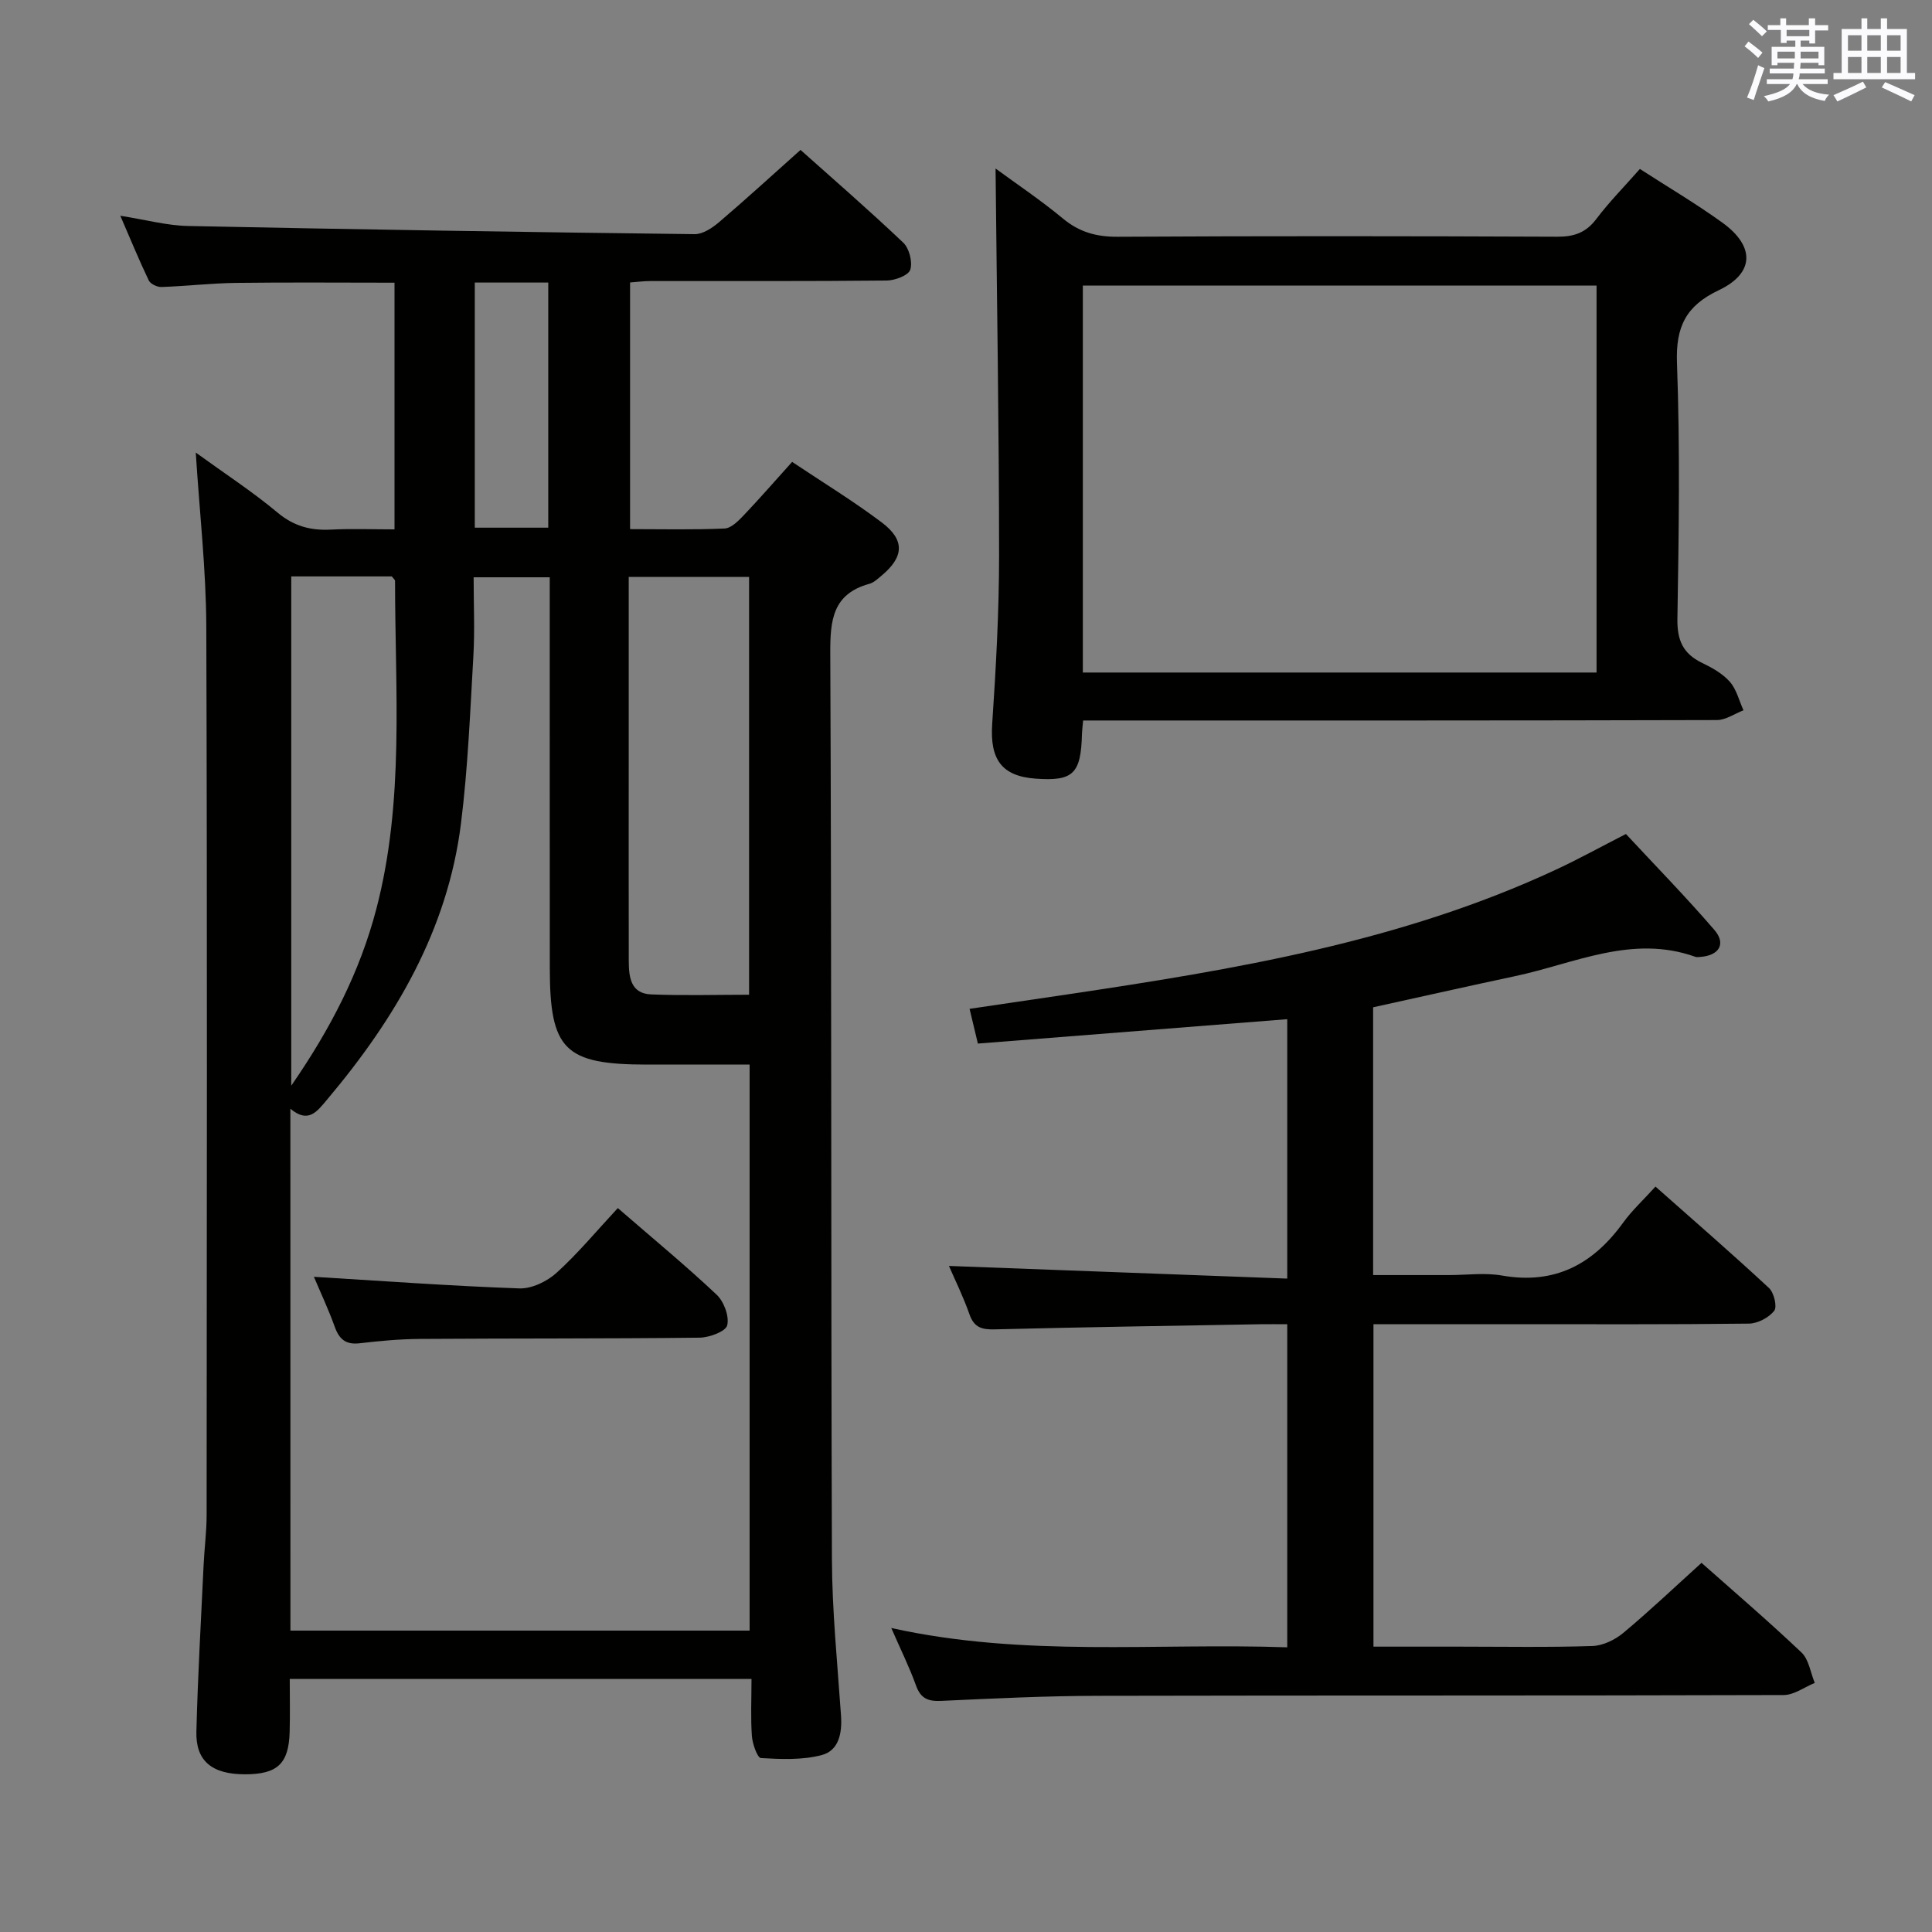 <svg enable-background="new 0 0 400 400" viewBox="0 0 400 400" xmlns="http://www.w3.org/2000/svg"><rect x="0" y="0" width="400" height="400" fill="#808080" stroke="none"/><g fill="#010100"><path d="m155.59 347.61c-32.25 0-63.55 0-95.6 0 0 3.75.08 7.33-.02 10.92-.17 6.63-2.52 8.82-9.26 8.82-6.79 0-10.21-2.73-10.05-8.84.29-11.47.95-22.94 1.49-34.4.16-3.49.63-6.97.63-10.45.04-61.33.14-122.67-.07-184-.04-11.73-1.39-23.45-2.18-35.96 6.07 4.4 11.77 8.11 16.95 12.44 3.36 2.8 6.81 3.72 10.99 3.51 4.29-.22 8.61-.05 13.21-.05 0-17.22 0-33.97 0-51.07-10.96 0-21.89-.1-32.82.04-5.15.07-10.28.67-15.43.85-.89.03-2.28-.63-2.63-1.36-1.99-4.14-3.72-8.39-5.89-13.39 5.27.83 9.65 2.03 14.04 2.12 34.95.72 69.91 1.27 104.87 1.69 1.68.02 3.64-1.28 5.04-2.47 5.58-4.76 10.99-9.71 16.88-14.97 6.32 5.64 13.94 12.25 21.26 19.19 1.25 1.18 1.97 4.01 1.46 5.61-.37 1.17-3.14 2.22-4.86 2.24-16.33.17-32.67.09-49 .11-1.29 0-2.58.17-4.15.29v51.07c6.67 0 13.13.16 19.57-.13 1.35-.06 2.82-1.54 3.91-2.68 3.32-3.49 6.48-7.13 10.07-11.11 6.3 4.21 12.66 8.09 18.59 12.56 4.83 3.65 4.56 7.15-.12 11.03-.76.63-1.56 1.4-2.47 1.65-7.64 2.1-8.13 7.55-8.1 14.43.28 62.5.13 125 .34 187.49.04 10.79 1.14 21.59 1.88 32.37.25 3.66-.42 7.28-4.03 8.22-3.99 1.04-8.37.85-12.54.61-.74-.04-1.76-2.93-1.88-4.56-.27-3.78-.08-7.58-.08-11.82zm-95.46-10.01h95.07c0-39.04 0-77.88 0-117.19-7.34 0-14.31.01-21.27 0-17.03-.02-20.09-3.03-20.1-20-.02-25.15-.01-50.29-.01-75.44 0-1.77 0-3.54 0-5.45-5.57 0-10.46 0-15.76 0 0 5.64.25 10.96-.05 16.24-.67 11.59-1.13 23.23-2.57 34.74-2.76 22.03-13.57 40.35-27.62 57.04-2.15 2.56-3.94 5.16-7.7 2.01.01 36.25.01 71.88.01 108.05zm70.04-218.15v39.04c0 13.48-.02 26.97.01 40.45.01 3.3.36 6.77 4.62 6.94 6.76.27 13.53.07 20.29.07 0-29.2 0-57.86 0-86.51-8.41.01-16.35.01-24.92.01zm-69.87-.11v105.44c8.21-11.88 14.21-23.6 17.6-36.53 5.87-22.38 3.89-45.24 3.89-67.98 0-.25-.36-.51-.67-.93-6.67 0-13.46 0-20.82 0zm38-10.09h15.21c0-17.07 0-33.79 0-50.75-5.2 0-10.09 0-15.21 0z"/><path d="m184.53 337.06c27.55 6.11 54.67 3.05 81.98 4 0-22.5 0-44.39 0-66.89-2.02 0-3.8-.03-5.58 0-18.31.32-36.62.6-54.93 1.06-2.68.07-4.31-.34-5.28-3.11-1.31-3.73-3.08-7.3-4.25-10.02 23.09.86 46.39 1.73 70.04 2.62 0-18.69 0-36.23 0-53.71-21.47 1.69-42.62 3.36-64.05 5.05-.61-2.55-1.06-4.42-1.72-7.19 6.84-1.01 13.45-1.97 20.06-2.96 34.69-5.17 69.25-10.88 101.43-25.9 4.66-2.17 9.17-4.67 14.4-7.34 6.02 6.48 12.39 12.99 18.32 19.87 2.48 2.88.96 5.3-2.92 5.58-.33.02-.7.09-.99-.01-13.1-4.7-25.05 1.38-37.35 3.99-9.72 2.07-19.41 4.25-29.4 6.45v55.44h15.72c3.67 0 7.42-.53 10.98.1 10.92 1.91 18.83-2.33 25.07-10.96 1.83-2.53 4.18-4.69 6.69-7.46 8.22 7.28 15.98 14.01 23.5 21 1.04.96 1.73 3.89 1.08 4.72-1.12 1.42-3.43 2.63-5.25 2.65-16.33.2-32.66.12-48.99.12-9.47 0-18.93 0-28.73 0v66.76h17.83c9.17 0 18.34.17 27.49-.13 2.18-.07 4.67-1.27 6.39-2.7 5.48-4.57 10.65-9.49 16.21-14.52 6.4 5.68 13.72 11.94 20.7 18.56 1.53 1.45 1.86 4.17 2.75 6.3-2.14.87-4.28 2.5-6.43 2.51-47.33.15-94.66.05-141.99.16-10.81.02-21.62.55-32.43 1.05-2.74.13-4.27-.49-5.24-3.21-1.37-3.81-3.2-7.48-5.11-11.88z"/><path d="m224.25 149.17c-.13 1.43-.22 2.09-.24 2.75-.21 8.3-1.8 9.85-9.6 9.29-7.04-.51-9.47-4.01-8.99-11.28.78-11.61 1.43-23.26 1.43-34.9-.01-26.61-.46-53.21-.73-80.14 4.37 3.21 9.35 6.54 13.94 10.35 3.42 2.84 6.97 3.81 11.38 3.78 30.33-.17 60.65-.14 90.98-.01 3.48.01 5.93-.83 8.07-3.66 2.7-3.57 5.87-6.78 9.03-10.37 5.75 3.72 11.62 7.17 17.11 11.14 6.77 4.9 6.62 10.46-.77 13.96-6.8 3.22-8.94 7.56-8.66 15.08.65 17.64.38 35.32.09 52.98-.07 4.44 1.17 7.2 5.1 9.1 2.08 1 4.26 2.22 5.75 3.91 1.39 1.58 1.92 3.91 2.83 5.91-1.83.7-3.66 2.01-5.49 2.02-41.66.12-83.32.09-124.97.09-1.98 0-3.95 0-6.26 0zm-.06-90.05v80.12h106.36c0-26.9 0-53.46 0-80.12-35.54 0-70.68 0-106.36 0z"/><path d="m127.91 250.12c7.49 6.49 14.17 12 20.45 17.92 1.52 1.43 2.66 4.48 2.2 6.35-.31 1.28-3.69 2.53-5.71 2.56-19.32.22-38.65.13-57.97.26-4.15.03-8.3.42-12.43.9-2.85.33-4.21-.82-5.14-3.4-1.34-3.72-3.04-7.32-4.32-10.36 14.17.86 28.34 1.9 42.54 2.4 2.55.09 5.71-1.43 7.68-3.21 4.42-4 8.27-8.65 12.7-13.42z"/></g><path d="m361.2 9.6.8-1c.9.7 1.9 1.4 2.9 2.3l-.9 1.1c-1-1-2-1.8-2.8-2.4zm.5 10.6c.9-2.1 1.6-4.3 2.3-6.7.4.2.8.4 1.3.6-.7 2.1-1.5 4.3-2.2 6.6zm.4-15.2.9-.9c1 .8 2 1.6 2.8 2.4l-1 1c-.9-.9-1.8-1.7-2.7-2.5zm12.5-1.2h1.2v1.4h2.7v1.1h-2.7v2.7h-1.2v-.6h-1.8v1.3h4.9v3.8h-1.2v-.5h-3.7c0 .4-.1.9-.1 1.2h5.1v1h-5.2c0 .5-.1.9-.2 1.2h6v1h-5.2c1.1 1.3 2.9 2 5.5 2.2-.4.4-.7.8-.9 1.3-2.9-.5-4.8-1.6-5.7-3.5h-.1c-.8 1.7-2.7 2.9-5.9 3.6-.2-.4-.6-.8-.9-1.1 2.8-.6 4.6-1.4 5.4-2.5h-4.8v-1h5.3c.1-.3.2-.7.2-1.2h-4.9v-1h5c0-.4 0-.8.1-1.2h-3.5v.5h-1.2v-3.8h4.9v-1.3h-1.8v.5h-1.2v-2.7h-2.7v-1h2.6v-1.4h1.2v1.4h4.7v-1.4zm-6.6 8.3h3.6c0-.4 0-.9 0-1.4h-3.6zm1.9-4.6h4.7v-1.3h-4.7zm6.6 3.2h-3.7v1.4h3.7z" fill="#fbfafc"/><path d="m385.3 3.8h1.3v2.2h2.8v-2.2h1.3v2.2h4.1v9.1h1.7v1.3h-16.9v-1.3h1.7v-9.1h4.1v-2.2zm.4 13.1.7 1.2c-1.8.9-3.8 1.9-6 2.9-.2-.4-.5-.8-.8-1.3 2.3-1 4.3-1.9 6.1-2.8zm-3.1-6.4h2.8v-3.2h-2.8zm0 4.6h2.8v-3.3h-2.8zm4-4.6h2.8v-3.2h-2.8zm0 4.6h2.8v-3.3h-2.8zm3.7 1.9c2.1.9 4.1 1.8 6.1 2.7l-.7 1.3c-2.2-1.1-4.2-2-6.1-2.9zm3.2-9.7h-2.8v3.2h2.8zm-2.8 7.8h2.8v-3.3h-2.8z" fill="#fbfafc"/></svg>